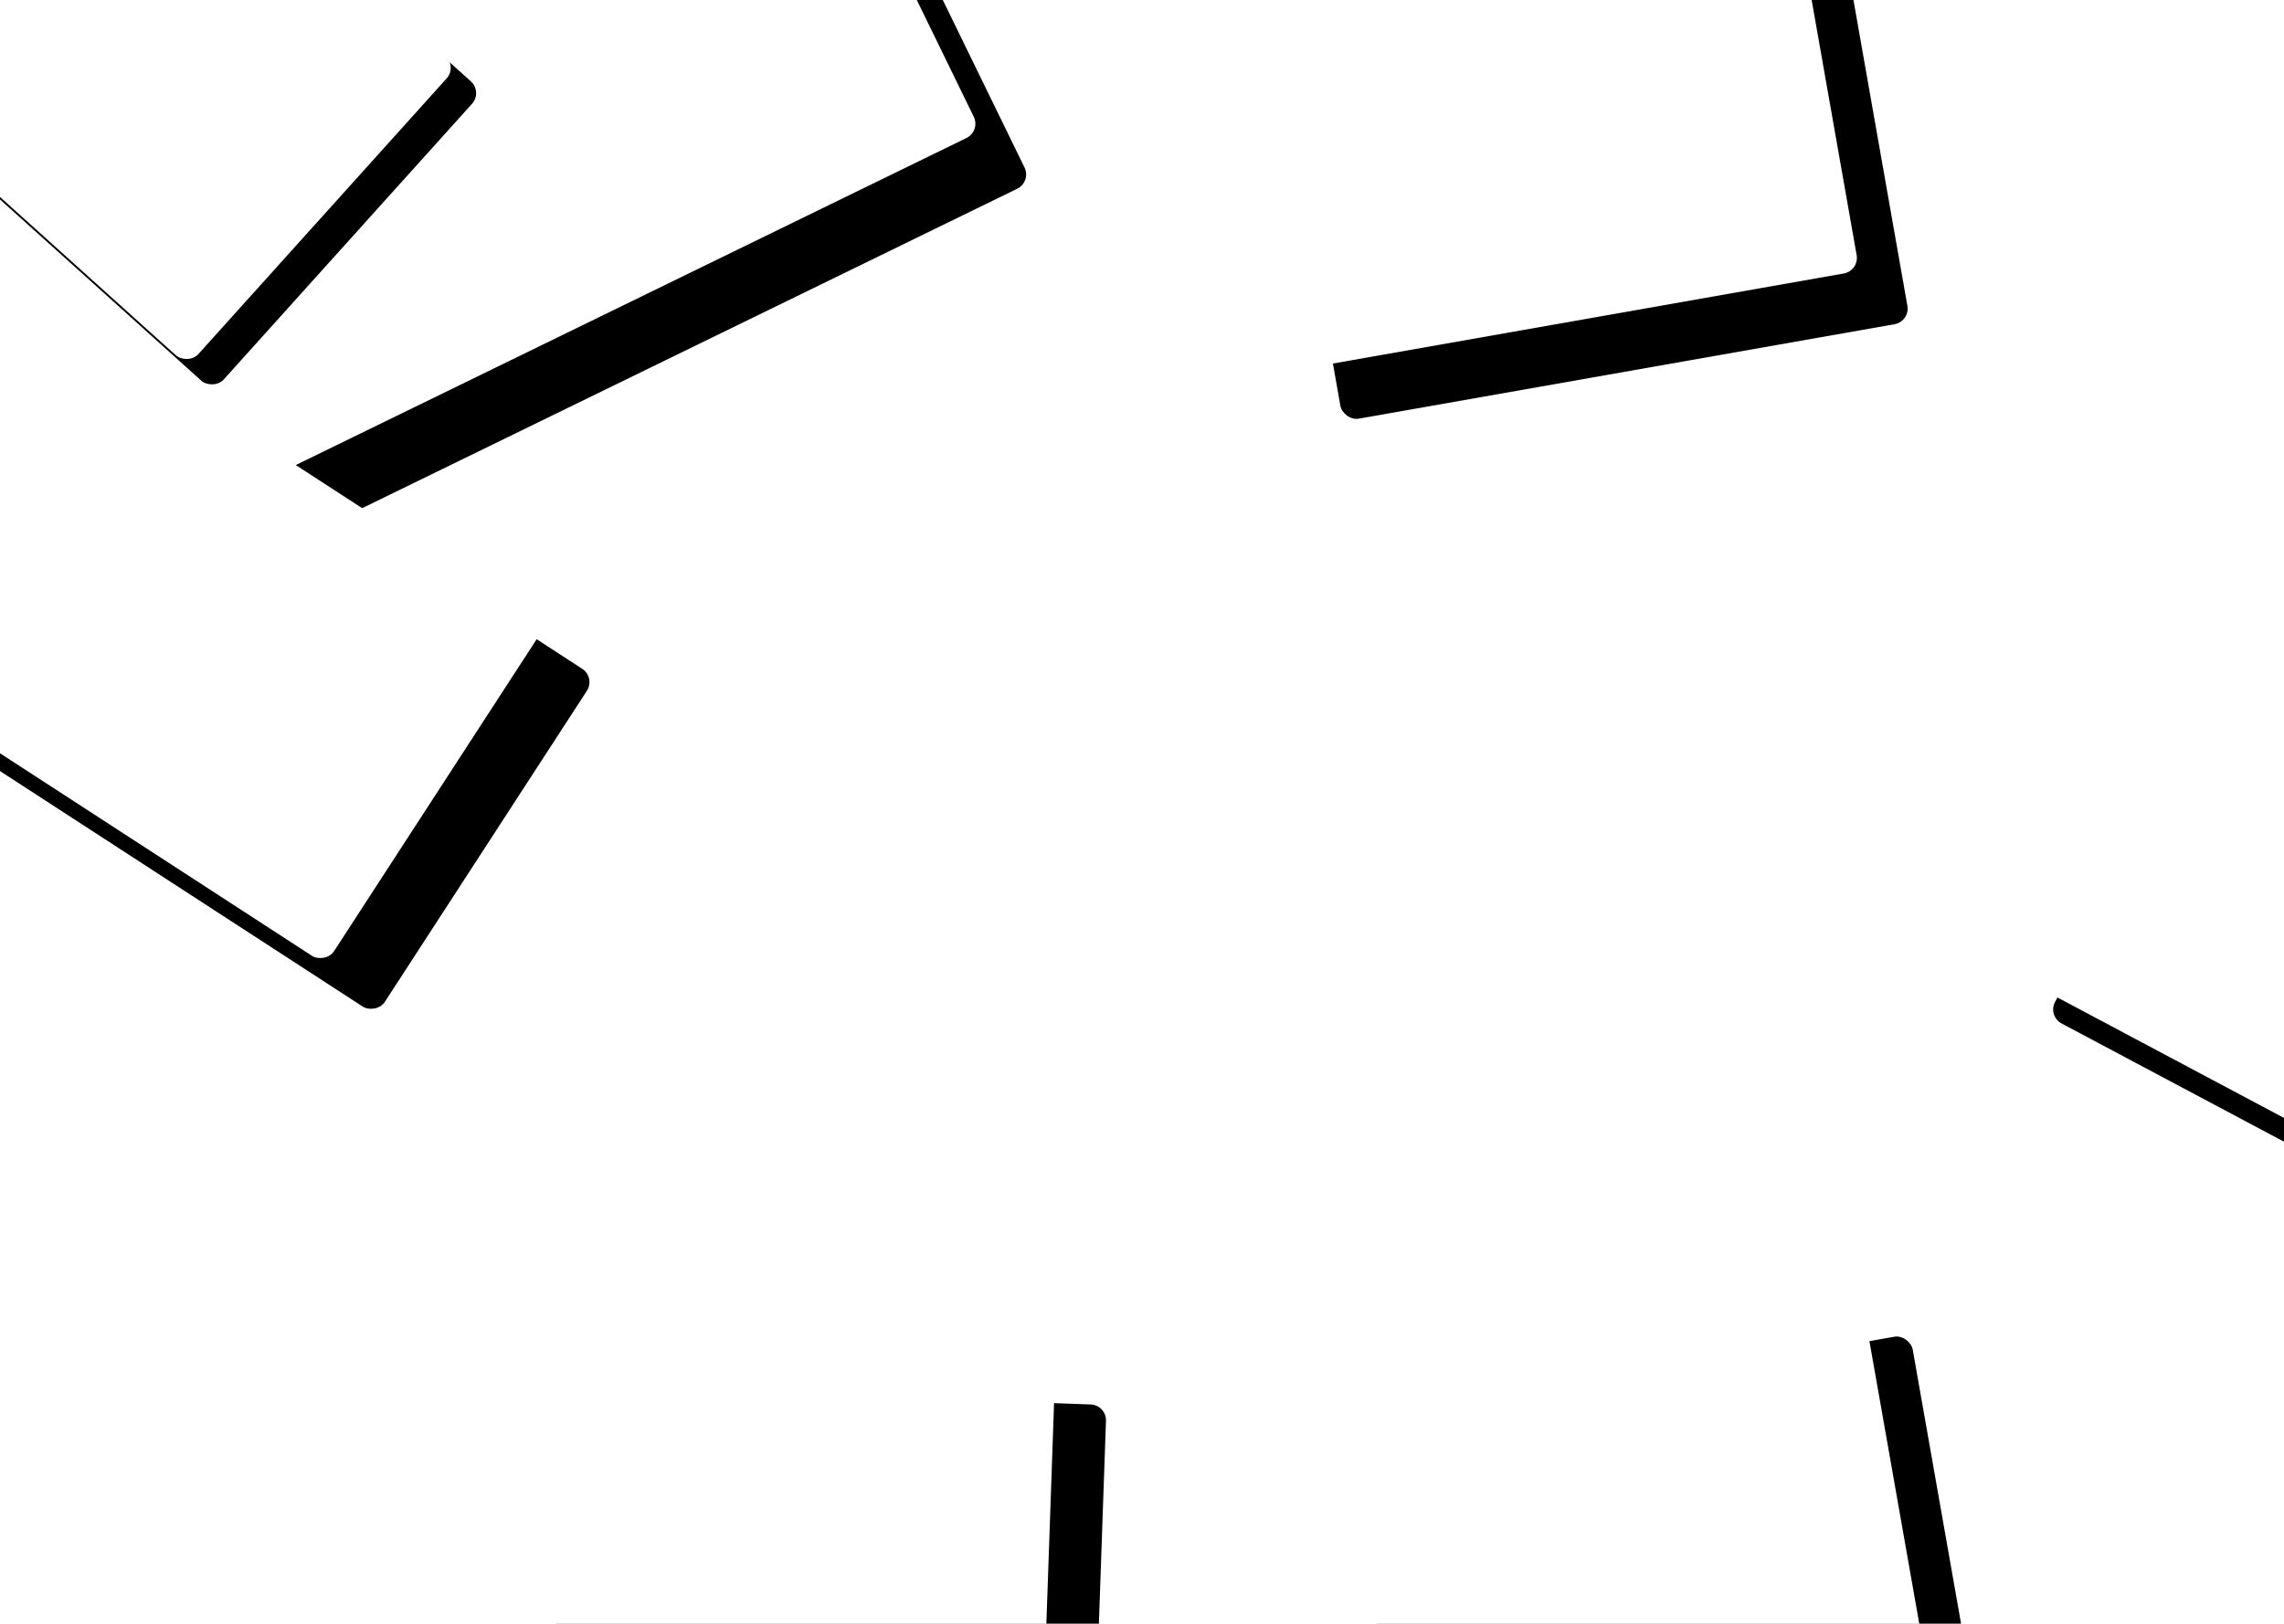 <svg id="Layer_1" data-name="Layer 1" xmlns="http://www.w3.org/2000/svg" xmlns:xlink="http://www.w3.org/1999/xlink" viewBox="0 0 1440 1024"><defs><style>.cls-1{filter:url(#filter-2);}.cls-2{fill:#fff;}.cls-3{filter:url(#filter-4);}.cls-4{filter:url(#filter-6);}.cls-5{filter:url(#filter-8);}.cls-6{filter:url(#filter-10);}.cls-7{filter:url(#filter-12);}.cls-8{filter:url(#filter-14);}</style><filter id="filter-2" x="-20.3" y="-13.9" width="156.9" height="138.9" name="filter-2"><feOffset result="shadowOffsetOuter1" dx="32" dy="32" in="SourceAlpha"/><feGaussianBlur result="shadowBlurOuter1" stdDeviation="32" in="shadowOffsetOuter1"/><feColorMatrix values="0 0 0 0 0 0 0 0 0 0 0 0 0 0 0 0 0 0 0.22 0" in="shadowBlurOuter1"/></filter><filter id="filter-4" x="-31.5" y="-26.7" width="188.2" height="174.7" name="filter-4"><feOffset result="shadowOffsetOuter1" dx="32" dy="32" in="SourceAlpha"/><feGaussianBlur result="shadowBlurOuter1" stdDeviation="32" in="shadowOffsetOuter1"/><feColorMatrix values="0 0 0 0 0 0 0 0 0 0 0 0 0 0 0 0 0 0 0.22 0" in="shadowBlurOuter1"/></filter><filter id="filter-6" x="-34.6" y="-22" width="197" height="161.7" name="filter-6"><feOffset result="shadowOffsetOuter1" dx="32" dy="32" in="SourceAlpha"/><feGaussianBlur result="shadowBlurOuter1" stdDeviation="32" in="shadowOffsetOuter1"/><feColorMatrix values="0 0 0 0 0 0 0 0 0 0 0 0 0 0 0 0 0 0 0.22 0" in="shadowBlurOuter1"/></filter><filter id="filter-8" x="-34.6" y="-22" width="197" height="161.7" name="filter-8"><feOffset result="shadowOffsetOuter1" dx="32" dy="32" in="SourceAlpha"/><feGaussianBlur result="shadowBlurOuter1" stdDeviation="32" in="shadowOffsetOuter1"/><feColorMatrix values="0 0 0 0 0 0 0 0 0 0 0 0 0 0 0 0 0 0 0.22 0" in="shadowBlurOuter1"/></filter><filter id="filter-10" x="-37.4" y="-23.4" width="204.7" height="165.5" name="filter-10"><feOffset result="shadowOffsetOuter1" dx="32" dy="32" in="SourceAlpha"/><feGaussianBlur result="shadowBlurOuter1" stdDeviation="32" in="shadowOffsetOuter1"/><feColorMatrix values="0 0 0 0 0 0 0 0 0 0 0 0 0 0 0 0 0 0 0.22 0" in="shadowBlurOuter1"/></filter><filter id="filter-12" x="-31.5" y="-24.2" width="188.2" height="167.9" name="filter-12"><feOffset result="shadowOffsetOuter1" dx="32" dy="32" in="SourceAlpha"/><feGaussianBlur result="shadowBlurOuter1" stdDeviation="32" in="shadowOffsetOuter1"/><feColorMatrix values="0 0 0 0 0 0 0 0 0 0 0 0 0 0 0 0 0 0 0.22 0" in="shadowBlurOuter1"/></filter><filter id="filter-14" x="-12.9" y="-15.7" width="136.2" height="144.1" name="filter-14"><feOffset result="shadowOffsetOuter1" dx="16" dy="16" in="SourceAlpha"/><feGaussianBlur result="shadowBlurOuter1" stdDeviation="16" in="shadowOffsetOuter1"/><feColorMatrix values="0 0 0 0 0 0 0 0 0 0 0 0 0 0 0 0 0 0 0.22 0" in="shadowBlurOuter1"/></filter></defs><title>Layer 2</title><g id="Pages"><g id="HomePage---A"><g id="Layer-2"><g id="Rect"><g class="cls-1"><rect id="path-1" x="-14.89" y="-165.17" width="576" height="394" rx="10" transform="translate(13.69 122.94) rotate(-26)"/></g><rect class="cls-2" x="-14.89" y="-165.17" width="576" height="394" rx="10" transform="translate(13.69 122.94) rotate(-26)"/></g><g class="cls-3"><rect id="path-3" x="1324" y="417" width="254" height="300" rx="10" transform="translate(269.17 1581.97) rotate(-62)"/></g><rect class="cls-2" x="1324" y="417" width="254" height="300" rx="10" transform="translate(269.17 1581.97) rotate(-62)"/><g class="cls-4"><rect id="path-5" x="792" y="-27" width="363" height="231" rx="10" transform="translate(-0.58 170.39) rotate(-10)"/></g><rect class="cls-2" x="792" y="-27" width="363" height="231" rx="10" transform="translate(-0.58 170.39) rotate(-10)"/><g class="cls-5"><rect id="path-7" x="832" y="839" width="363" height="231" rx="10" transform="translate(-150.35 190.49) rotate(-10)"/></g><rect class="cls-2" x="832" y="839" width="363" height="231" rx="10" transform="translate(-150.35 190.49) rotate(-10)"/><g class="cls-6"><rect id="path-9" x="384" y="784" width="214" height="342" rx="10" transform="translate(-480.55 1412.37) rotate(-88)"/></g><rect class="cls-2" x="384" y="784" width="214" height="342" rx="10" transform="translate(-480.55 1412.37) rotate(-88)"/><g class="cls-7"><rect id="path-11" x="8.93" y="246.87" width="254" height="330" rx="10" transform="translate(-283.53 301.55) rotate(-57)"/></g><rect class="cls-2" x="8.93" y="246.87" width="254" height="330" rx="10" transform="translate(-283.53 301.55) rotate(-57)"/><g class="cls-8"><rect id="path-13" x="-38.5" y="-121.5" width="254" height="309" rx="10" transform="translate(4.76 76.69) rotate(-48)"/></g><rect class="cls-2" x="-38.5" y="-121.5" width="254" height="309" rx="10" transform="translate(4.76 76.69) rotate(-48)"/></g></g></g></svg>